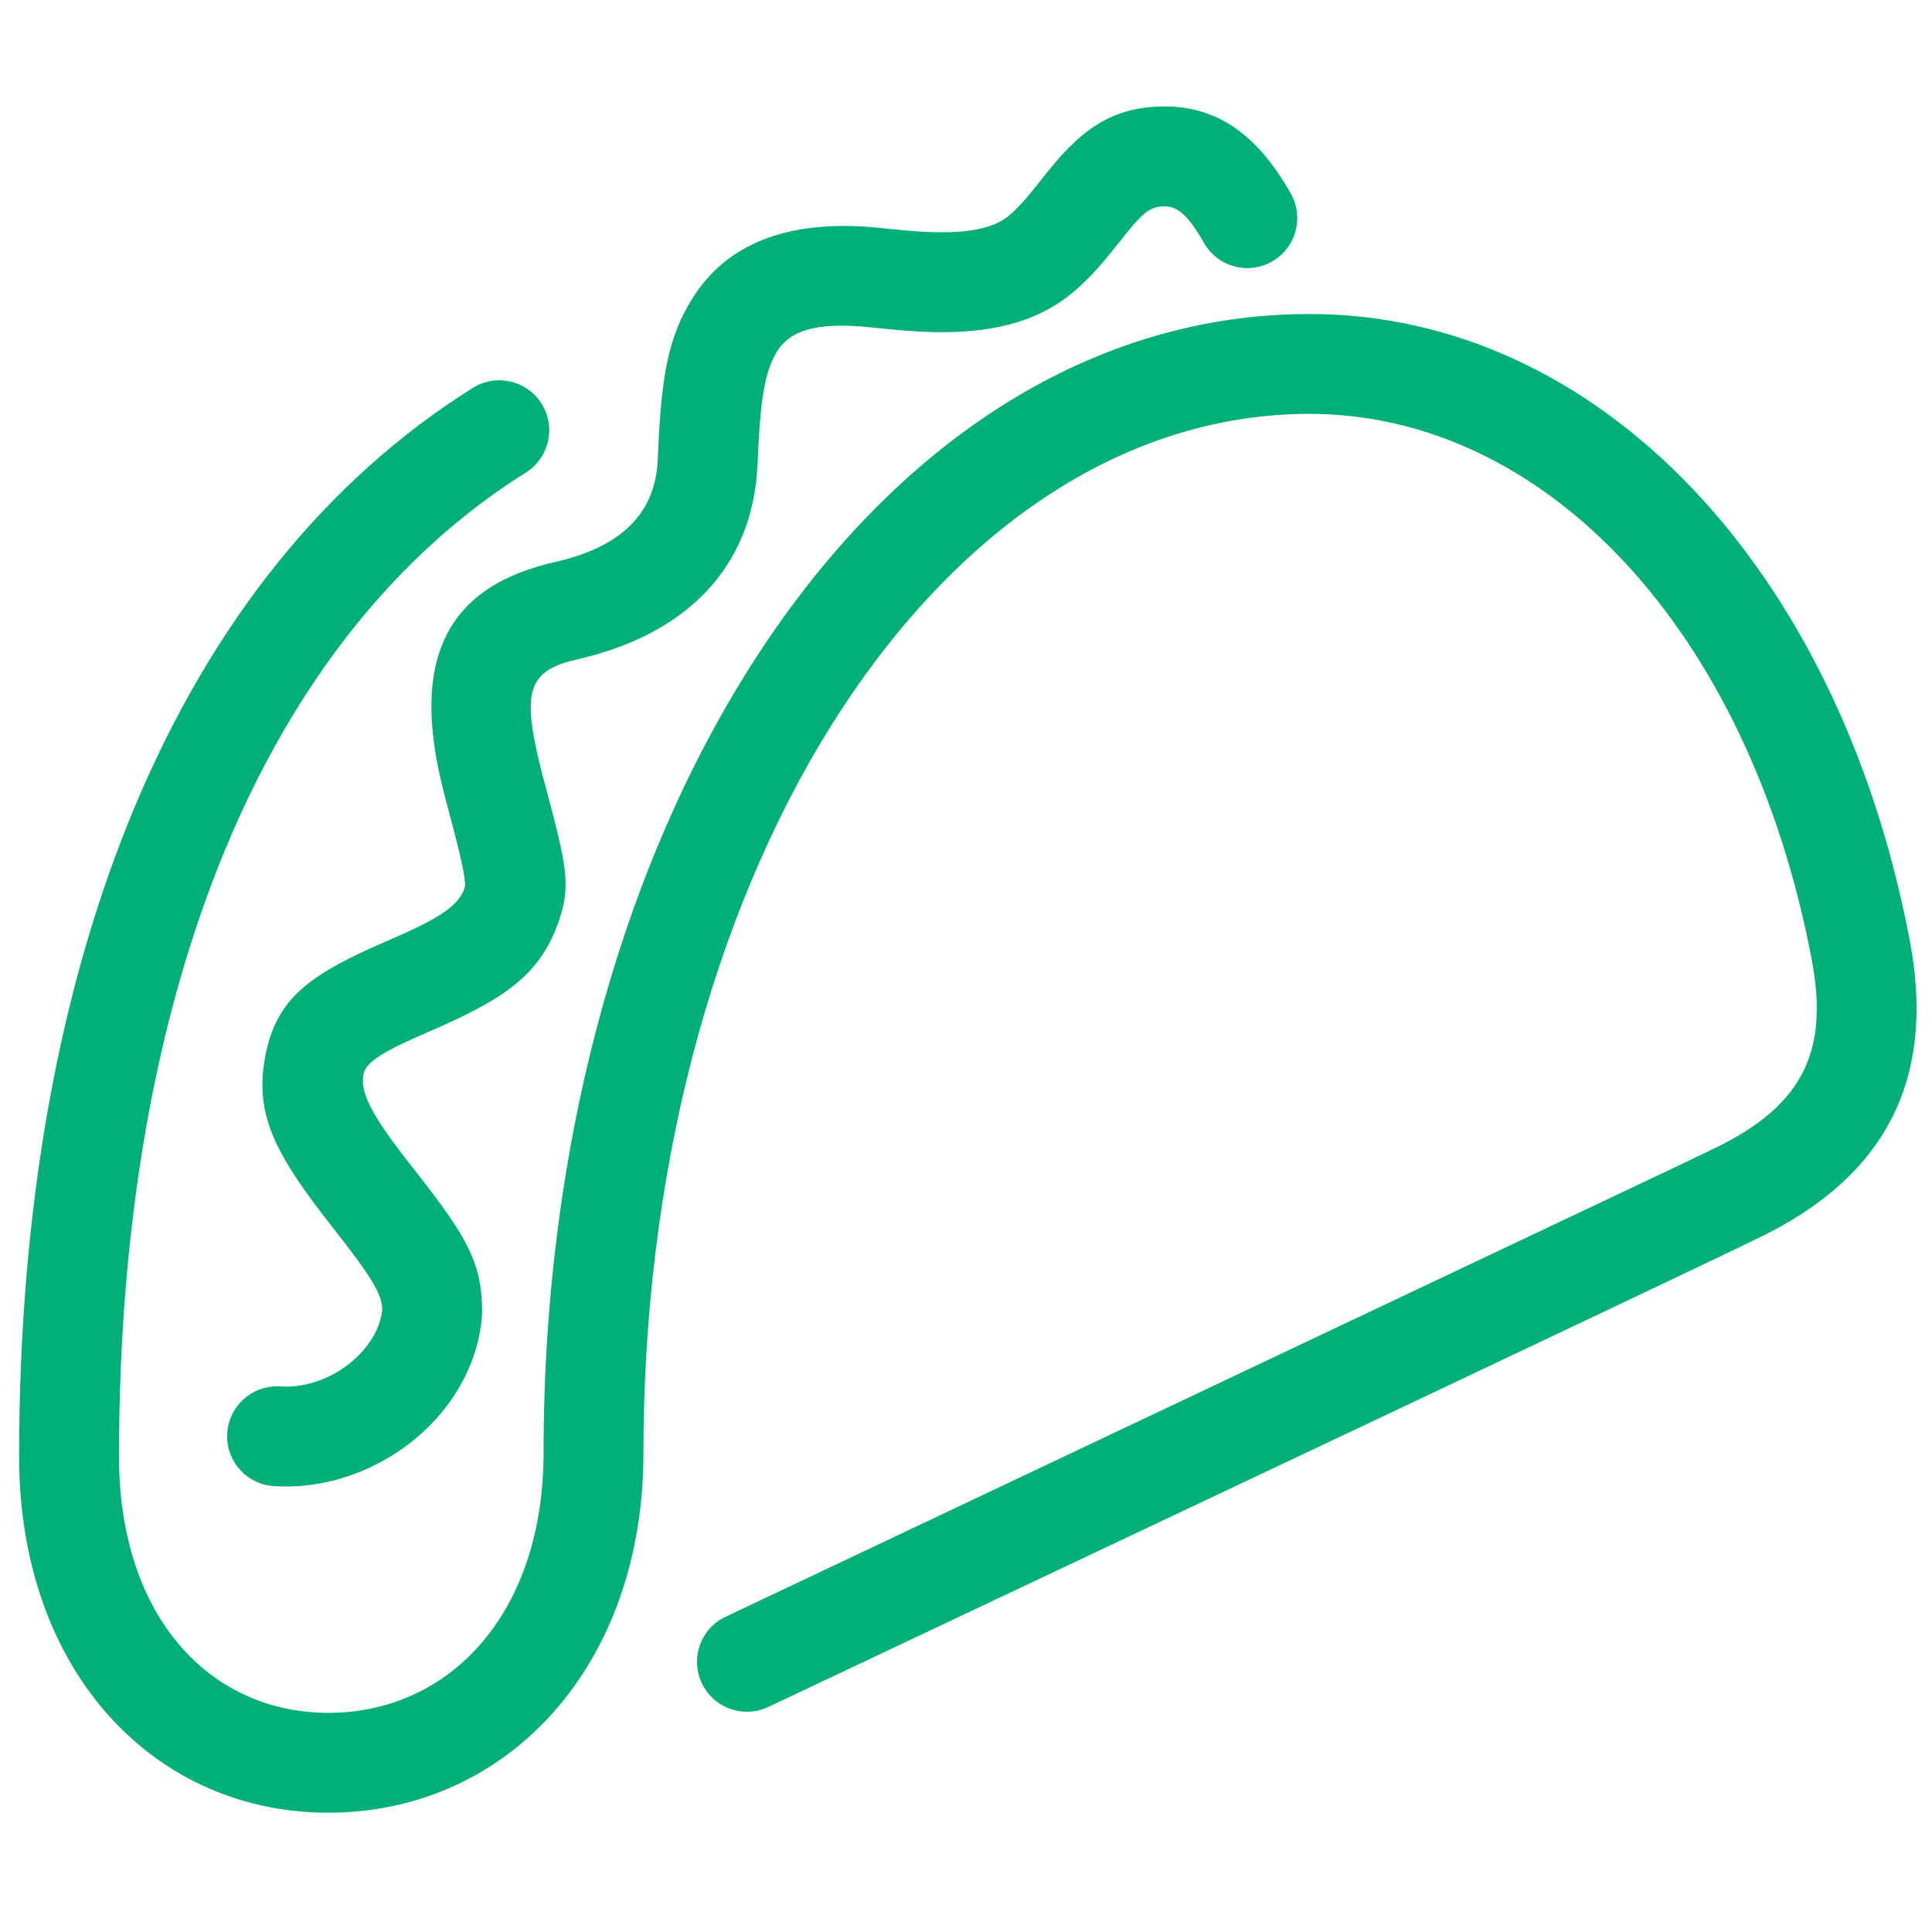 <?xml version="1.0" encoding="UTF-8"?>
<svg width="100px" height="100px" viewBox="0 0 100 100" version="1.1" xmlns="http://www.w3.org/2000/svg" xmlns:xlink="http://www.w3.org/1999/xlink">
    <!-- Generator: Sketch 63.1 (92452) - https://sketch.com -->
    <title>Taco</title>
    <desc>Created with Sketch.</desc>
    <g id="Taco" stroke="none" stroke-width="1" fill="none" fill-rule="evenodd">
        <path d="M67.778,16.253 C82.713,16.253 95.176,29.376 98.843,48.647 C100.113,55.277 98.087,60.48 91.47,63.855 L90.098,64.523 C87.478,65.781 81.217,68.753 72.165,73.037 L39.766,88.352 C38.475,88.961 36.935,88.409 36.325,87.118 C35.74,85.879 36.226,84.409 37.408,83.755 L87.245,60.158 C87.995,59.799 88.535,59.539 88.853,59.384 C93.48,57.123 94.648,54.221 93.765,49.616 C90.522,32.57 79.935,21.422 67.778,21.422 C48.865,21.422 33.613,44.56 33.31,74.281 L33.305,75.183 C33.305,86.286 26.246,93.725 17.176,93.824 C8.069,93.925 0.99,86.587 0.99,75.382 C0.99,49.643 9.235,29.628 24.471,20.08 C25.68,19.322 27.275,19.688 28.033,20.897 C28.791,22.107 28.425,23.702 27.216,24.46 C13.712,32.922 6.159,51.258 6.159,75.382 C6.159,83.763 10.945,88.724 17.119,88.656 C23.214,88.589 27.99,83.653 28.133,75.559 L28.136,75.183 C28.136,42.523 45.238,16.253 67.778,16.253 Z M60.202,5.511 C63.112,5.475 65.168,7.111 66.811,10.018 C67.513,11.261 67.075,12.838 65.832,13.54 C64.589,14.242 63.013,13.804 62.31,12.561 C61.499,11.126 60.928,10.671 60.267,10.679 C59.627,10.687 59.253,10.917 58.458,11.877 L57.379,13.222 C56.779,13.953 56.239,14.529 55.615,15.065 C53.844,16.587 51.604,17.177 48.869,17.192 C48.015,17.197 47.225,17.153 46.164,17.054 L45.042,16.941 C42.187,16.644 40.876,17.135 40.215,18.197 C39.584,19.212 39.344,20.707 39.213,23.975 C38.986,29.53 35.344,32.802 30.142,34.068 L29.834,34.141 C27.478,34.673 27.084,35.683 27.778,38.866 L27.835,39.122 C27.904,39.423 27.978,39.725 28.072,40.089 L28.541,41.856 C29.381,45.06 29.479,46.033 28.941,47.622 C28.045,50.277 26.339,51.559 22.853,53.111 L21.489,53.71 C19.53,54.59 18.922,55.068 18.816,55.6 C18.637,56.494 19.159,57.583 20.919,59.869 L21.806,61.004 C24.147,64.018 24.881,65.354 24.951,67.56 C24.962,67.902 24.945,68.243 24.898,68.585 C24.203,73.573 19.166,77.255 14.169,76.921 C12.745,76.826 11.667,75.594 11.763,74.17 C11.854,72.8 12.997,71.751 14.35,71.757 L14.514,71.763 C16.914,71.924 19.474,70.053 19.778,67.875 C19.784,67.828 19.787,67.779 19.785,67.725 C19.761,66.973 19.182,66.023 17.255,63.577 C14.2,59.699 13.136,57.646 13.747,54.588 C14.295,51.846 15.819,50.599 19.274,49.038 L20.444,48.524 C22.863,47.469 23.752,46.834 24.044,45.967 C24.132,45.708 23.998,44.902 23.417,42.701 L23.063,41.365 C22.959,40.963 22.875,40.621 22.795,40.269 C21.495,34.557 22.776,30.565 28.396,29.17 L28.696,29.099 C32.023,28.348 33.929,26.689 34.048,23.765 L34.084,22.955 C34.265,19.3 34.63,17.389 35.826,15.467 C37.598,12.618 40.732,11.384 45.192,11.763 L46.55,11.898 C47.501,11.988 48.166,12.027 48.84,12.023 C50.464,12.014 51.575,11.721 52.247,11.144 C52.558,10.876 52.858,10.565 53.206,10.155 L53.609,9.663 C53.862,9.346 54.211,8.906 54.283,8.816 C56.059,6.619 57.636,5.543 60.202,5.511 Z" fill="#00B077"></path>
    </g>
</svg>